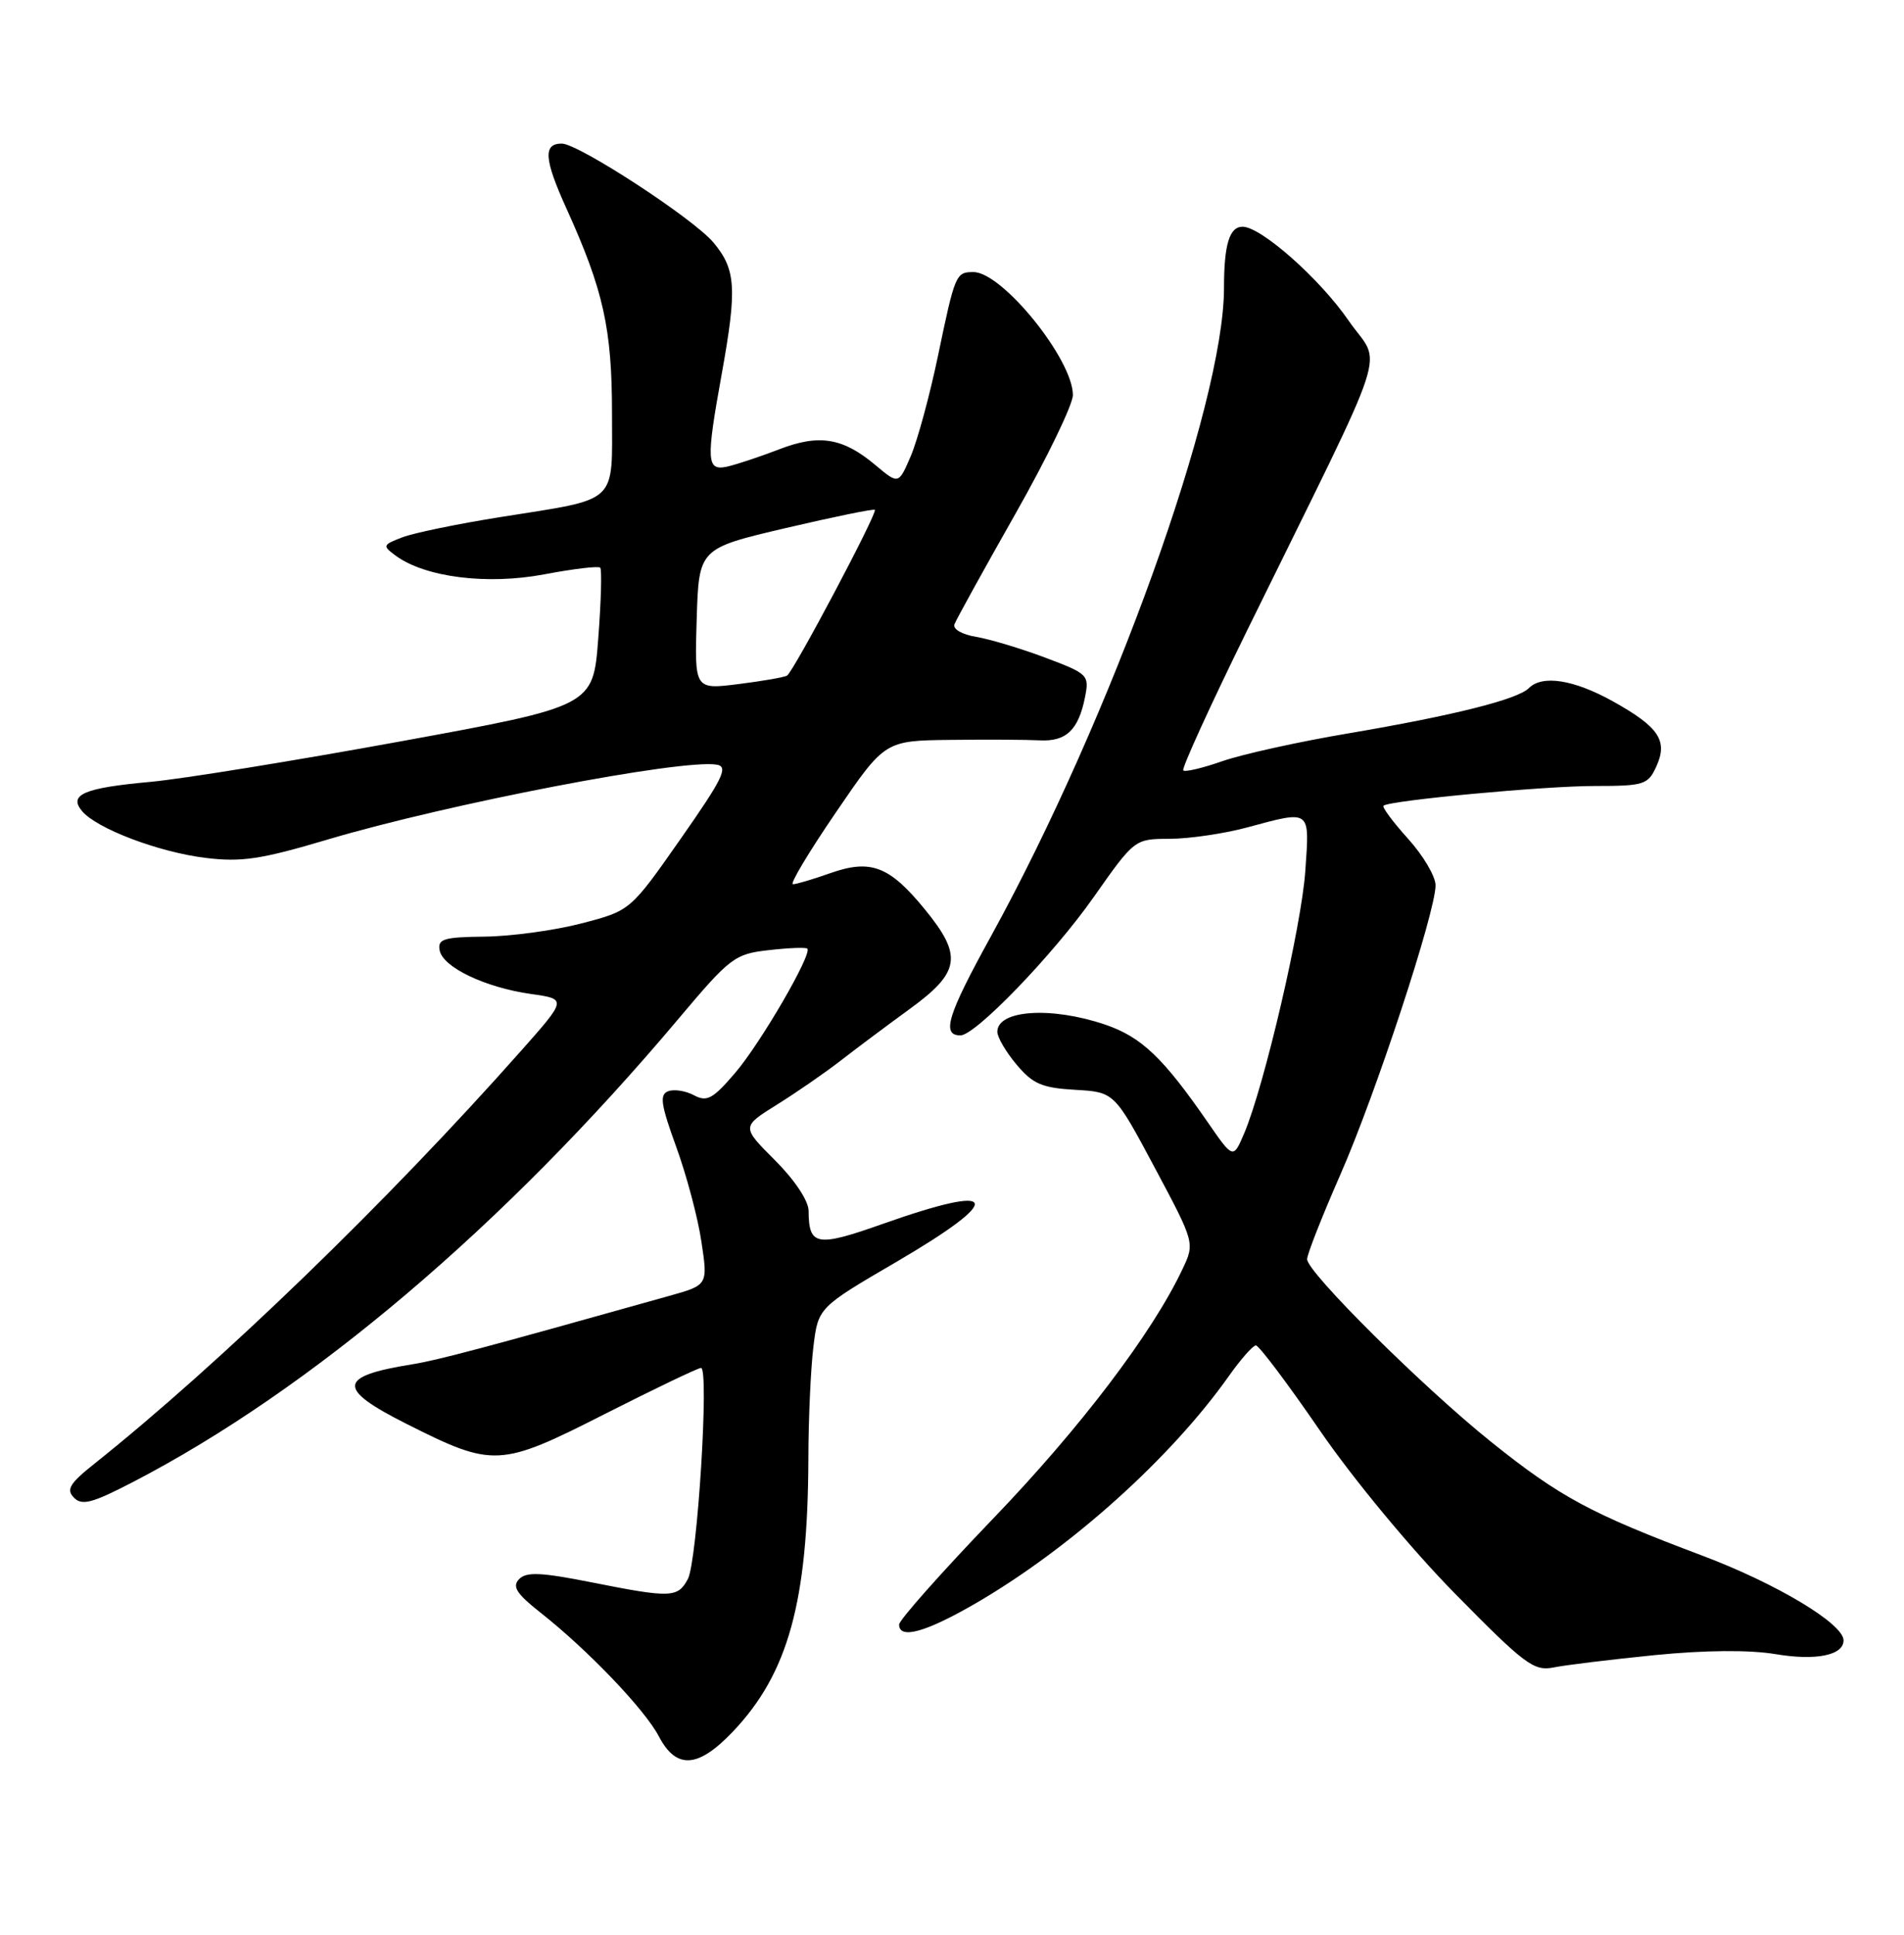 <?xml version="1.0" encoding="UTF-8" standalone="no"?>
<!DOCTYPE svg PUBLIC "-//W3C//DTD SVG 1.1//EN" "http://www.w3.org/Graphics/SVG/1.1/DTD/svg11.dtd" >
<svg xmlns="http://www.w3.org/2000/svg" xmlns:xlink="http://www.w3.org/1999/xlink" version="1.1" viewBox="0 0 252 256">
 <g >
 <path fill="currentColor"
d=" M 97.01 229.11 C 104.31 221.43 106.93 211.96 106.99 193.00 C 107.00 187.78 107.30 181.14 107.65 178.26 C 108.28 173.02 108.28 173.02 118.64 166.97 C 133.12 158.50 132.38 156.44 116.84 161.94 C 108.07 165.04 107.05 164.86 107.02 160.22 C 107.01 158.88 105.19 156.14 102.57 153.52 C 98.14 149.09 98.14 149.09 102.82 146.17 C 105.39 144.57 109.17 141.96 111.21 140.38 C 113.24 138.80 117.39 135.70 120.41 133.50 C 127.12 128.62 127.44 126.46 122.37 120.28 C 117.71 114.59 115.24 113.65 109.90 115.53 C 107.62 116.34 105.39 117.00 104.94 117.00 C 104.50 117.00 107.06 112.72 110.63 107.50 C 117.11 98.00 117.11 98.00 125.81 97.90 C 130.59 97.84 135.88 97.87 137.58 97.96 C 141.10 98.15 142.73 96.61 143.60 92.27 C 144.19 89.32 144.02 89.15 138.35 87.02 C 135.13 85.81 131.01 84.57 129.20 84.27 C 127.30 83.95 126.08 83.24 126.33 82.59 C 126.57 81.96 130.19 75.40 134.38 68.01 C 138.57 60.62 142.00 53.53 142.00 52.27 C 142.00 47.55 132.65 36.00 128.84 36.00 C 126.51 36.00 126.40 36.26 124.15 47.06 C 123.07 52.25 121.45 58.21 120.56 60.31 C 118.93 64.11 118.93 64.11 115.89 61.56 C 111.55 57.91 108.42 57.40 103.08 59.47 C 100.56 60.44 97.49 61.46 96.25 61.74 C 93.51 62.34 93.43 61.04 95.52 49.50 C 97.57 38.12 97.41 35.65 94.41 32.07 C 91.74 28.90 76.55 19.00 74.35 19.00 C 71.86 19.00 72.01 21.06 74.98 27.61 C 79.87 38.40 81.00 43.48 81.00 54.71 C 81.00 66.87 82.04 65.90 66.22 68.42 C 60.62 69.31 54.79 70.51 53.27 71.09 C 50.63 72.10 50.59 72.21 52.38 73.53 C 56.28 76.39 64.47 77.42 72.01 76.00 C 75.86 75.27 79.20 74.87 79.44 75.11 C 79.67 75.34 79.56 79.56 79.18 84.49 C 78.50 93.44 78.50 93.44 53.00 98.10 C 38.98 100.66 24.10 103.07 19.95 103.45 C 11.12 104.25 9.04 105.14 10.85 107.31 C 12.77 109.63 20.98 112.75 27.18 113.51 C 31.94 114.10 34.55 113.71 43.38 111.08 C 59.30 106.35 90.27 100.39 94.87 101.18 C 96.44 101.45 95.68 103.00 90.08 111.00 C 83.43 120.50 83.43 120.50 76.97 122.18 C 73.41 123.11 67.65 123.89 64.18 123.93 C 58.72 123.99 57.90 124.24 58.19 125.75 C 58.62 127.99 64.19 130.65 70.27 131.52 C 75.04 132.19 75.04 132.19 68.92 139.09 C 51.28 158.99 29.14 180.40 12.49 193.68 C 9.22 196.28 8.73 197.09 9.79 198.17 C 10.85 199.25 12.23 198.88 17.59 196.10 C 41.18 183.87 66.77 162.16 89.76 134.85 C 96.65 126.67 97.22 126.23 101.75 125.72 C 104.36 125.42 106.66 125.33 106.85 125.52 C 107.54 126.20 100.68 138.01 97.31 141.95 C 94.35 145.41 93.57 145.84 91.85 144.92 C 90.75 144.33 89.21 144.09 88.43 144.39 C 87.27 144.83 87.46 146.14 89.49 151.72 C 90.85 155.45 92.36 161.09 92.83 164.27 C 93.70 170.03 93.70 170.03 88.60 171.46 C 63.84 178.41 57.98 179.97 54.50 180.53 C 44.68 182.11 44.54 183.74 53.82 188.41 C 65.30 194.19 66.16 194.15 80.02 187.11 C 86.65 183.75 92.39 181.00 92.78 181.00 C 93.89 181.00 92.29 206.59 91.04 208.93 C 89.70 211.43 88.80 211.46 78.20 209.35 C 71.57 208.04 69.65 207.96 68.70 208.95 C 67.76 209.93 68.36 210.87 71.50 213.35 C 77.78 218.29 85.34 226.19 87.20 229.75 C 89.52 234.16 92.39 233.97 97.01 229.11 Z  M 219.00 219.00 C 225.65 218.34 231.52 218.29 235.00 218.87 C 240.35 219.77 244.00 219.02 244.00 217.05 C 244.00 214.85 235.14 209.54 225.29 205.83 C 210.56 200.29 206.47 198.09 197.36 190.79 C 188.34 183.56 173.00 168.34 173.00 166.61 C 173.00 165.97 174.97 160.96 177.38 155.47 C 182.05 144.86 190.00 120.70 190.00 117.14 C 190.00 115.97 188.36 113.19 186.36 110.98 C 184.36 108.76 182.90 106.80 183.11 106.61 C 183.93 105.91 204.39 104.00 211.06 104.00 C 217.59 104.00 218.12 103.83 219.22 101.42 C 220.78 97.99 219.57 96.19 213.42 92.77 C 208.27 89.92 204.13 89.27 202.35 91.05 C 200.85 92.55 192.35 94.68 178.50 97.03 C 171.90 98.14 164.37 99.81 161.77 100.72 C 159.17 101.63 156.85 102.18 156.61 101.94 C 156.37 101.70 160.16 93.40 165.02 83.50 C 184.52 43.81 182.89 48.81 178.49 42.42 C 174.68 36.88 166.90 30.00 164.46 30.00 C 162.72 30.00 162.00 32.35 162.00 38.09 C 162.00 53.52 147.12 94.88 131.11 123.97 C 125.39 134.35 124.58 137.00 127.12 137.00 C 129.10 137.00 139.38 126.34 144.72 118.75 C 150.17 111.00 150.17 111.00 154.83 110.99 C 157.40 110.98 161.97 110.31 165.00 109.50 C 173.59 107.19 173.33 107.01 172.76 115.25 C 172.25 122.60 167.34 143.65 164.68 149.94 C 163.22 153.37 163.22 153.37 159.86 148.51 C 153.94 139.94 151.08 137.22 146.29 135.58 C 139.15 133.15 132.00 133.62 132.00 136.53 C 132.00 137.25 133.15 139.21 134.55 140.87 C 136.69 143.42 137.92 143.95 142.29 144.20 C 147.49 144.50 147.49 144.50 152.82 154.48 C 158.15 164.47 158.15 164.47 156.48 167.98 C 152.50 176.40 142.98 188.94 131.43 200.95 C 124.59 208.07 119.00 214.37 119.00 214.95 C 119.00 216.98 122.60 215.96 129.37 212.01 C 141.85 204.71 154.99 192.89 162.64 182.08 C 164.21 179.86 165.82 178.03 166.22 178.02 C 166.62 178.01 170.42 183.06 174.67 189.25 C 179.06 195.65 186.78 204.97 192.57 210.86 C 201.81 220.25 203.02 221.16 205.63 220.63 C 207.21 220.31 213.22 219.58 219.00 219.00 Z  M 92.21 81.90 C 92.50 72.57 92.50 72.57 104.00 69.87 C 110.33 68.39 115.63 67.30 115.79 67.46 C 116.17 67.84 105.03 88.87 104.17 89.39 C 103.80 89.62 100.89 90.12 97.71 90.52 C 91.92 91.24 91.92 91.24 92.21 81.90 Z "/>
</g>
</svg>